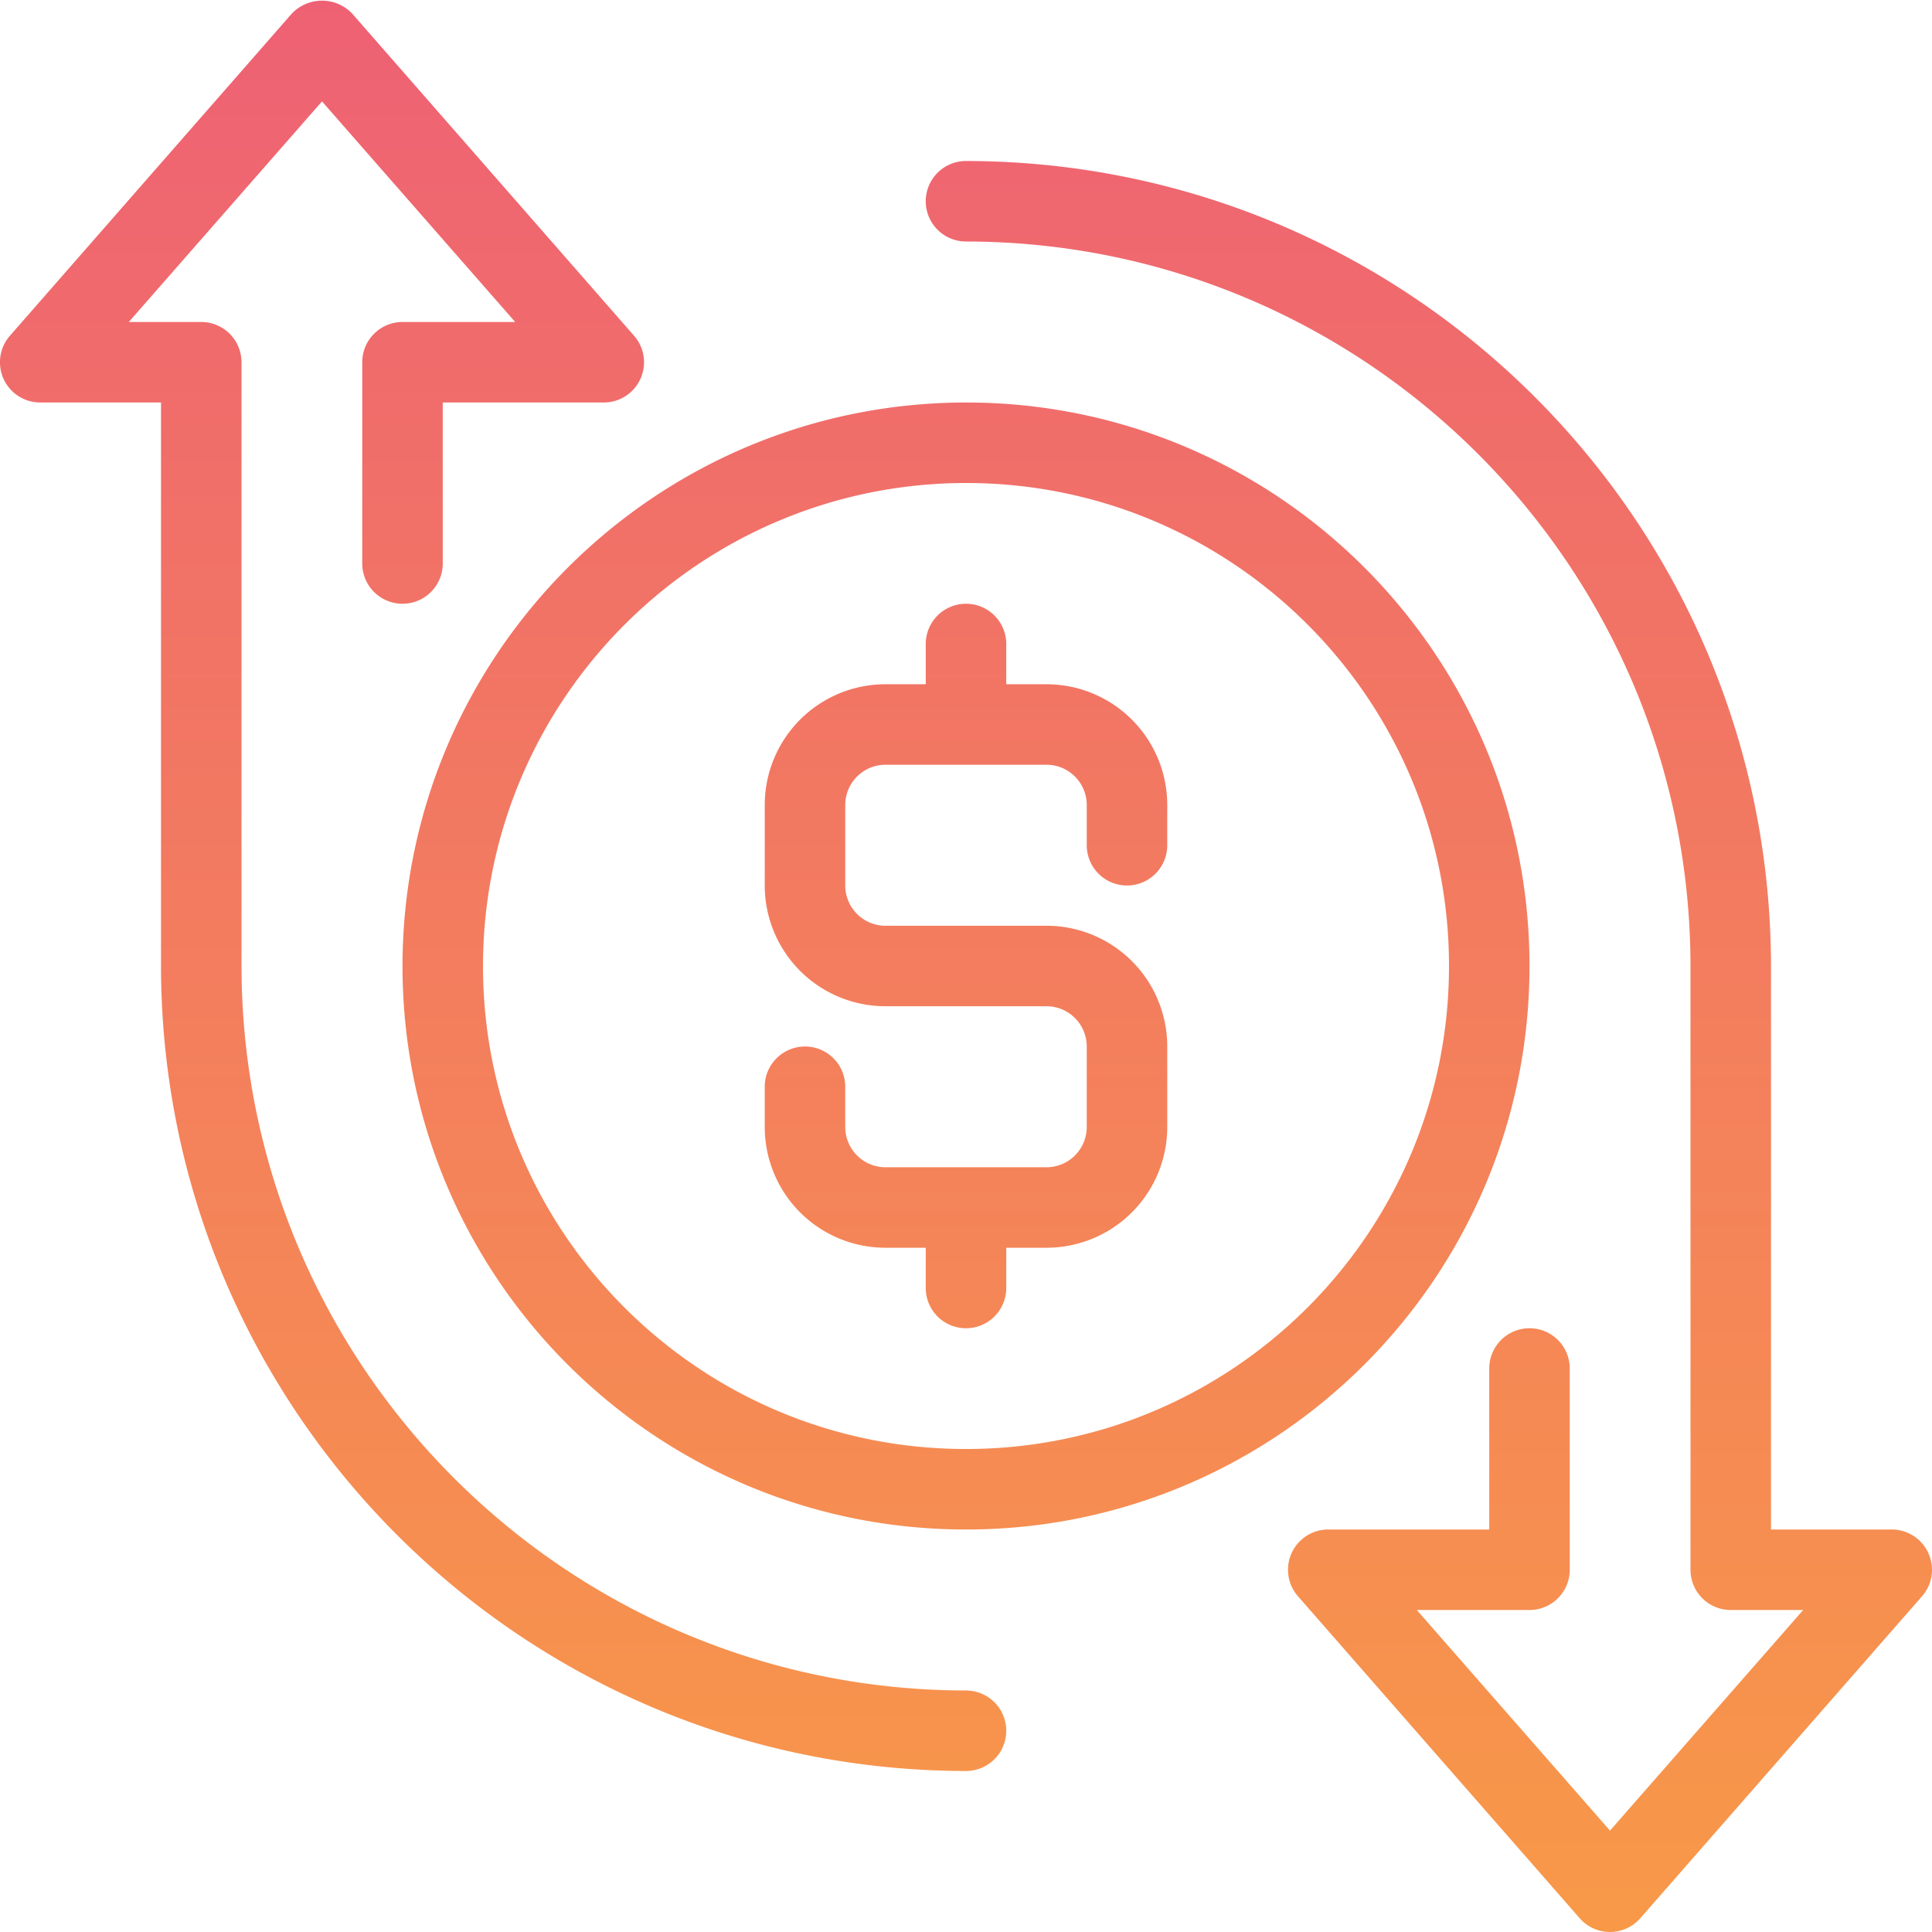 <svg xmlns="http://www.w3.org/2000/svg" width="48" height="48" viewBox="0 0 48 48">
    <defs>
        <linearGradient id="a" x1="50%" x2="50%" y1="0%" y2="100%">
            <stop offset="0%" stop-color="#EE6174"/>
            <stop offset="100%" stop-color="#F89948"/>
        </linearGradient>
    </defs>
    <path fill="url(#a)" fill-rule="evenodd" d="M25 42a1 1 0 0 1 0 2c-11.04-.013-19.987-8.96-20-20V10H2a1 1 0 0 1-.753-1.659l7-8a1.035 1.035 0 0 1 1.506 0l7 8A1 1 0 0 1 16 10h-4v4a1 1 0 0 1-2 0V9a1 1 0 0 1 1-1h2.8L9 2.519 4.2 8H6a1 1 0 0 1 1 1v15c.012 9.936 8.064 17.988 18 18zm23.91-3.413a1 1 0 0 1-.157 1.071l-7 8a1 1 0 0 1-1.506 0l-7-8A1 1 0 0 1 34 38h4v-4a1 1 0 0 1 2 0v5a1 1 0 0 1-1 1h-2.8l4.8 5.481L45.8 40H44a1 1 0 0 1-1-1V24c-.012-9.936-8.064-17.988-18-18a1 1 0 0 1 0-2c11.04.013 19.987 8.96 20 20v14h3a1 1 0 0 1 .91.587zM23 31a3 3 0 0 1-3-3v-1a1 1 0 0 1 2 0v1a1 1 0 0 0 1 1h4a1 1 0 0 0 1-1v-2a1 1 0 0 0-1-1h-4a3 3 0 0 1-3-3v-2a3 3 0 0 1 3-3h1v-1a1 1 0 0 1 2 0v1h1a3 3 0 0 1 3 3v1a1 1 0 0 1-2 0v-1a1 1 0 0 0-1-1h-4a1 1 0 0 0-1 1v2a1 1 0 0 0 1 1h4a3 3 0 0 1 3 3v2a3 3 0 0 1-3 3h-1v1a1 1 0 0 1-2 0v-1h-1zm-12-7c.008-7.729 6.271-13.992 14-14 7.732 0 14 6.268 14 14s-6.268 14-14 14-14-6.268-14-14zm14-12c-6.624.007-11.993 5.376-12 12 0 6.627 5.373 12 12 12s12-5.373 12-12-5.373-12-12-12z" transform="translate(-1)"/>
</svg>
